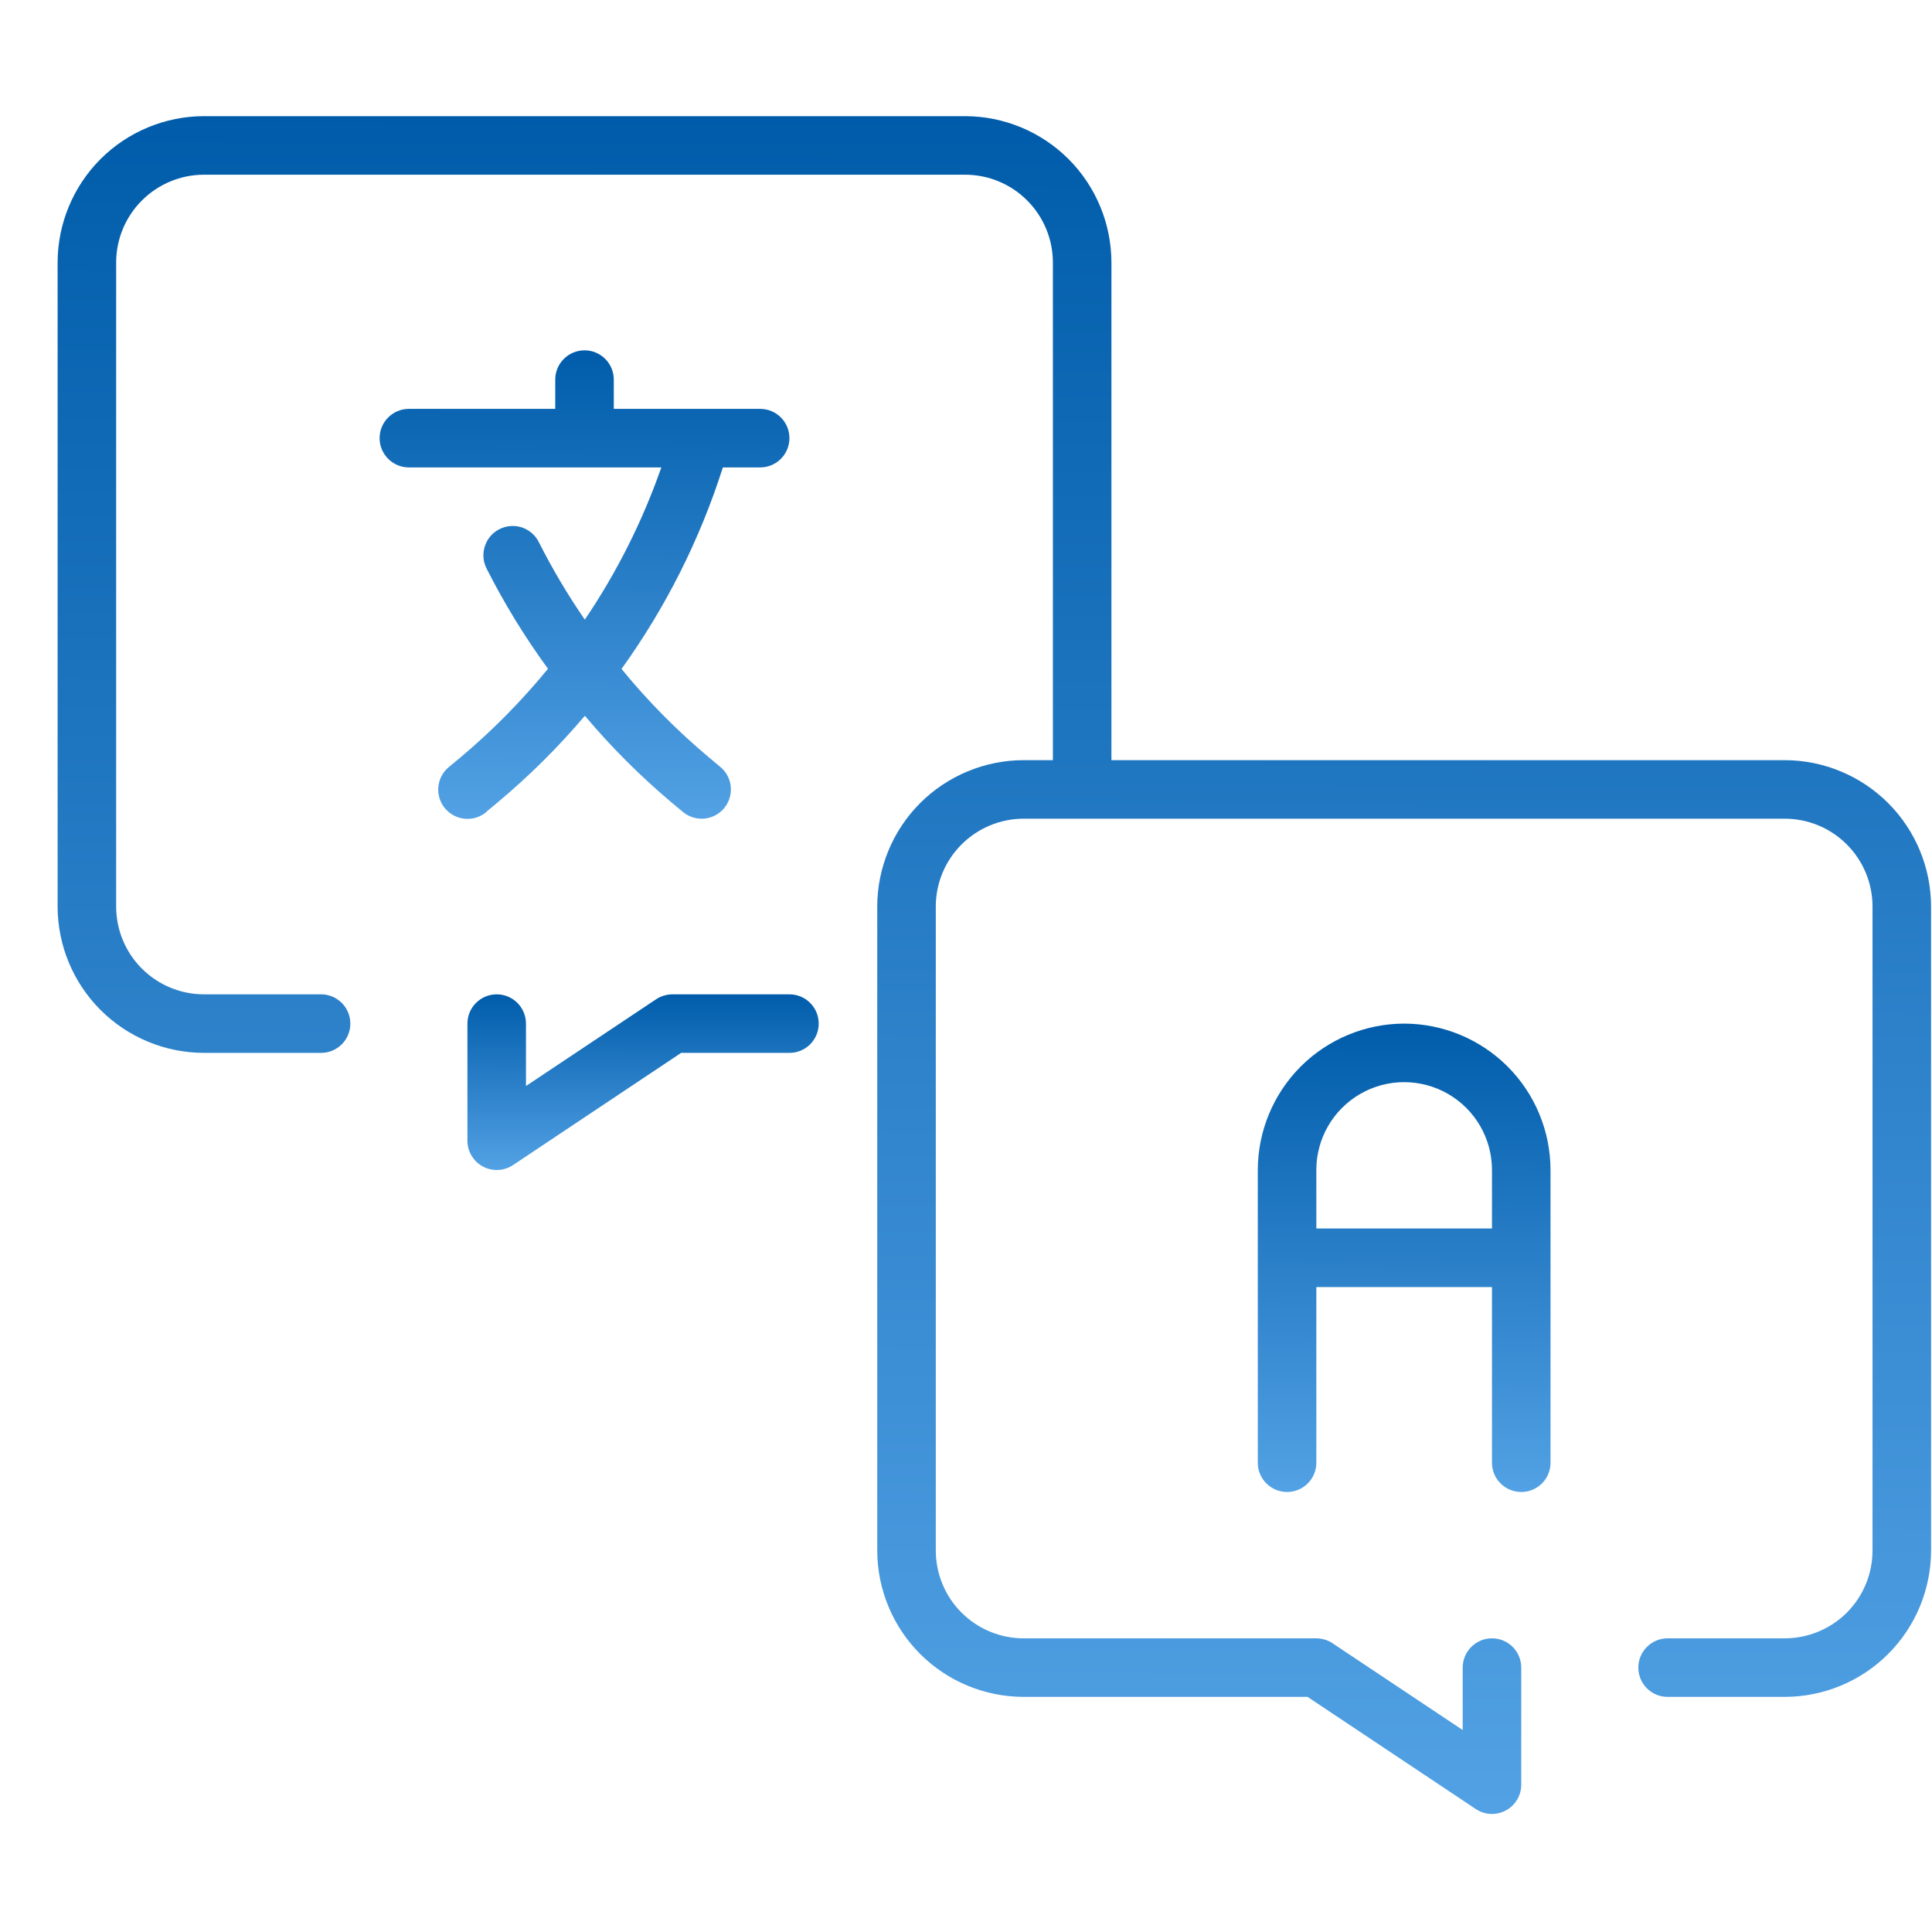 <svg width="38" height="38" viewBox="0 0 33 30" fill="none" xmlns="http://www.w3.org/2000/svg">
<path d="M13.484 15.484H11.484C11.386 15.485 11.289 15.514 11.207 15.568L8.984 17.05V15.984C8.984 15.708 8.76 15.484 8.484 15.484C8.208 15.484 7.984 15.708 7.984 15.984V17.984C7.984 18.169 8.086 18.338 8.248 18.425C8.411 18.512 8.608 18.503 8.762 18.401L11.634 16.484H13.484C13.761 16.484 13.984 16.261 13.984 15.984C13.984 15.708 13.761 15.484 13.484 15.484V15.484Z" fill="url(#paint0_linear_3912_23728)"/>
<path d="M8.305 12.368L8.508 12.199C9.043 11.751 9.539 11.258 9.99 10.726C10.438 11.258 10.93 11.75 11.46 12.198L11.664 12.368V12.368C11.876 12.545 12.191 12.517 12.368 12.305C12.545 12.093 12.517 11.777 12.305 11.601L12.101 11.43C11.56 10.976 11.063 10.473 10.616 9.926C11.371 8.877 11.955 7.715 12.347 6.484H12.984C13.261 6.484 13.484 6.26 13.484 5.984C13.484 5.708 13.261 5.484 12.984 5.484H10.484V4.984C10.484 4.708 10.261 4.484 9.984 4.484C9.708 4.484 9.484 4.708 9.484 4.984V5.484H6.984C6.708 5.484 6.484 5.708 6.484 5.984C6.484 6.26 6.708 6.484 6.984 6.484H11.296C10.974 7.404 10.535 8.278 9.989 9.084C9.699 8.663 9.437 8.222 9.206 7.765C9.148 7.645 9.044 7.554 8.918 7.51C8.792 7.468 8.654 7.477 8.535 7.536C8.415 7.595 8.325 7.699 8.283 7.826C8.24 7.952 8.25 8.09 8.31 8.209C8.613 8.808 8.964 9.381 9.36 9.923C8.911 10.472 8.412 10.977 7.869 11.434L7.665 11.603C7.563 11.688 7.499 11.81 7.487 11.942C7.475 12.074 7.516 12.206 7.601 12.307C7.778 12.519 8.094 12.548 8.306 12.371L8.305 12.368Z" fill="url(#paint1_linear_3912_23728)"/>
<path d="M23.984 15.984C23.322 15.985 22.686 16.249 22.217 16.717C21.749 17.186 21.485 17.822 21.484 18.484V23.484C21.484 23.761 21.708 23.984 21.984 23.984C22.261 23.984 22.484 23.761 22.484 23.484V20.484H25.484V23.484C25.484 23.761 25.708 23.984 25.984 23.984C26.261 23.984 26.484 23.761 26.484 23.484V18.484C26.483 17.822 26.22 17.186 25.751 16.717C25.283 16.249 24.647 15.985 23.984 15.984ZM22.484 19.484V18.484C22.484 17.948 22.77 17.453 23.234 17.185C23.698 16.917 24.27 16.917 24.734 17.185C25.198 17.453 25.484 17.948 25.484 18.484V19.484H22.484Z" fill="url(#paint2_linear_3912_23728)"/>
<path d="M30.484 11.484H18.984V2.984C18.983 2.322 18.72 1.686 18.251 1.217C17.783 0.749 17.147 0.485 16.484 0.484H3.484C2.822 0.485 2.186 0.749 1.717 1.217C1.249 1.686 0.985 2.322 0.984 2.984V13.984C0.985 14.647 1.249 15.283 1.717 15.751C2.186 16.22 2.822 16.483 3.484 16.484H5.484C5.76 16.484 5.984 16.261 5.984 15.984C5.984 15.708 5.76 15.484 5.484 15.484H3.484C3.087 15.484 2.705 15.326 2.424 15.045C2.142 14.764 1.984 14.382 1.984 13.984V2.984C1.984 2.587 2.142 2.205 2.424 1.924C2.705 1.643 3.087 1.484 3.484 1.484H16.484C16.882 1.484 17.264 1.642 17.545 1.924C17.826 2.205 17.984 2.587 17.984 2.984V11.484H17.484C16.822 11.485 16.186 11.749 15.717 12.217C15.249 12.686 14.985 13.322 14.984 13.984V24.984C14.985 25.647 15.249 26.283 15.717 26.751C16.186 27.22 16.822 27.483 17.484 27.484H22.334L25.209 29.401C25.362 29.502 25.558 29.511 25.721 29.424C25.883 29.337 25.984 29.168 25.984 28.984V26.984C25.984 26.708 25.761 26.484 25.484 26.484C25.208 26.484 24.984 26.708 24.984 26.984V28.05L22.762 26.569V26.568C22.68 26.514 22.583 26.485 22.484 26.484H17.484C17.087 26.484 16.705 26.326 16.424 26.045C16.142 25.764 15.984 25.382 15.984 24.984V13.984C15.984 13.587 16.142 13.205 16.424 12.924C16.705 12.643 17.087 12.484 17.484 12.484H30.484C30.882 12.484 31.264 12.642 31.545 12.924C31.826 13.205 31.984 13.587 31.984 13.984V24.984C31.984 25.382 31.826 25.764 31.545 26.045C31.264 26.326 30.882 26.484 30.484 26.484H28.484C28.208 26.484 27.984 26.708 27.984 26.984C27.984 27.261 28.208 27.484 28.484 27.484H30.484C31.147 27.483 31.783 27.22 32.251 26.751C32.72 26.283 32.983 25.647 32.984 24.984V13.984C32.983 13.322 32.72 12.686 32.251 12.217C31.782 11.749 31.147 11.485 30.484 11.484L30.484 11.484Z" fill="url(#paint3_linear_3912_23728)"/>
<defs>
<linearGradient id="paint0_linear_3912_23728" x1="12.659" y1="15.484" x2="12.652" y2="19.127" gradientUnits="userSpaceOnUse">
<stop stop-color="#005CAA"/>
<stop offset="1" stop-color="#64B0F1"/>
</linearGradient>
<linearGradient id="paint1_linear_3912_23728" x1="11.938" y1="4.484" x2="11.896" y2="14.202" gradientUnits="userSpaceOnUse">
<stop stop-color="#005CAA"/>
<stop offset="1" stop-color="#64B0F1"/>
</linearGradient>
<linearGradient id="paint2_linear_3912_23728" x1="25.38" y1="15.984" x2="25.321" y2="25.698" gradientUnits="userSpaceOnUse">
<stop stop-color="#005CAA"/>
<stop offset="1" stop-color="#64B0F1"/>
</linearGradient>
<linearGradient id="paint3_linear_3912_23728" x1="25.916" y1="0.484" x2="25.795" y2="35.698" gradientUnits="userSpaceOnUse">
<stop stop-color="#005CAA"/>
<stop offset="1" stop-color="#64B0F1"/>
</linearGradient>
</defs>
</svg>